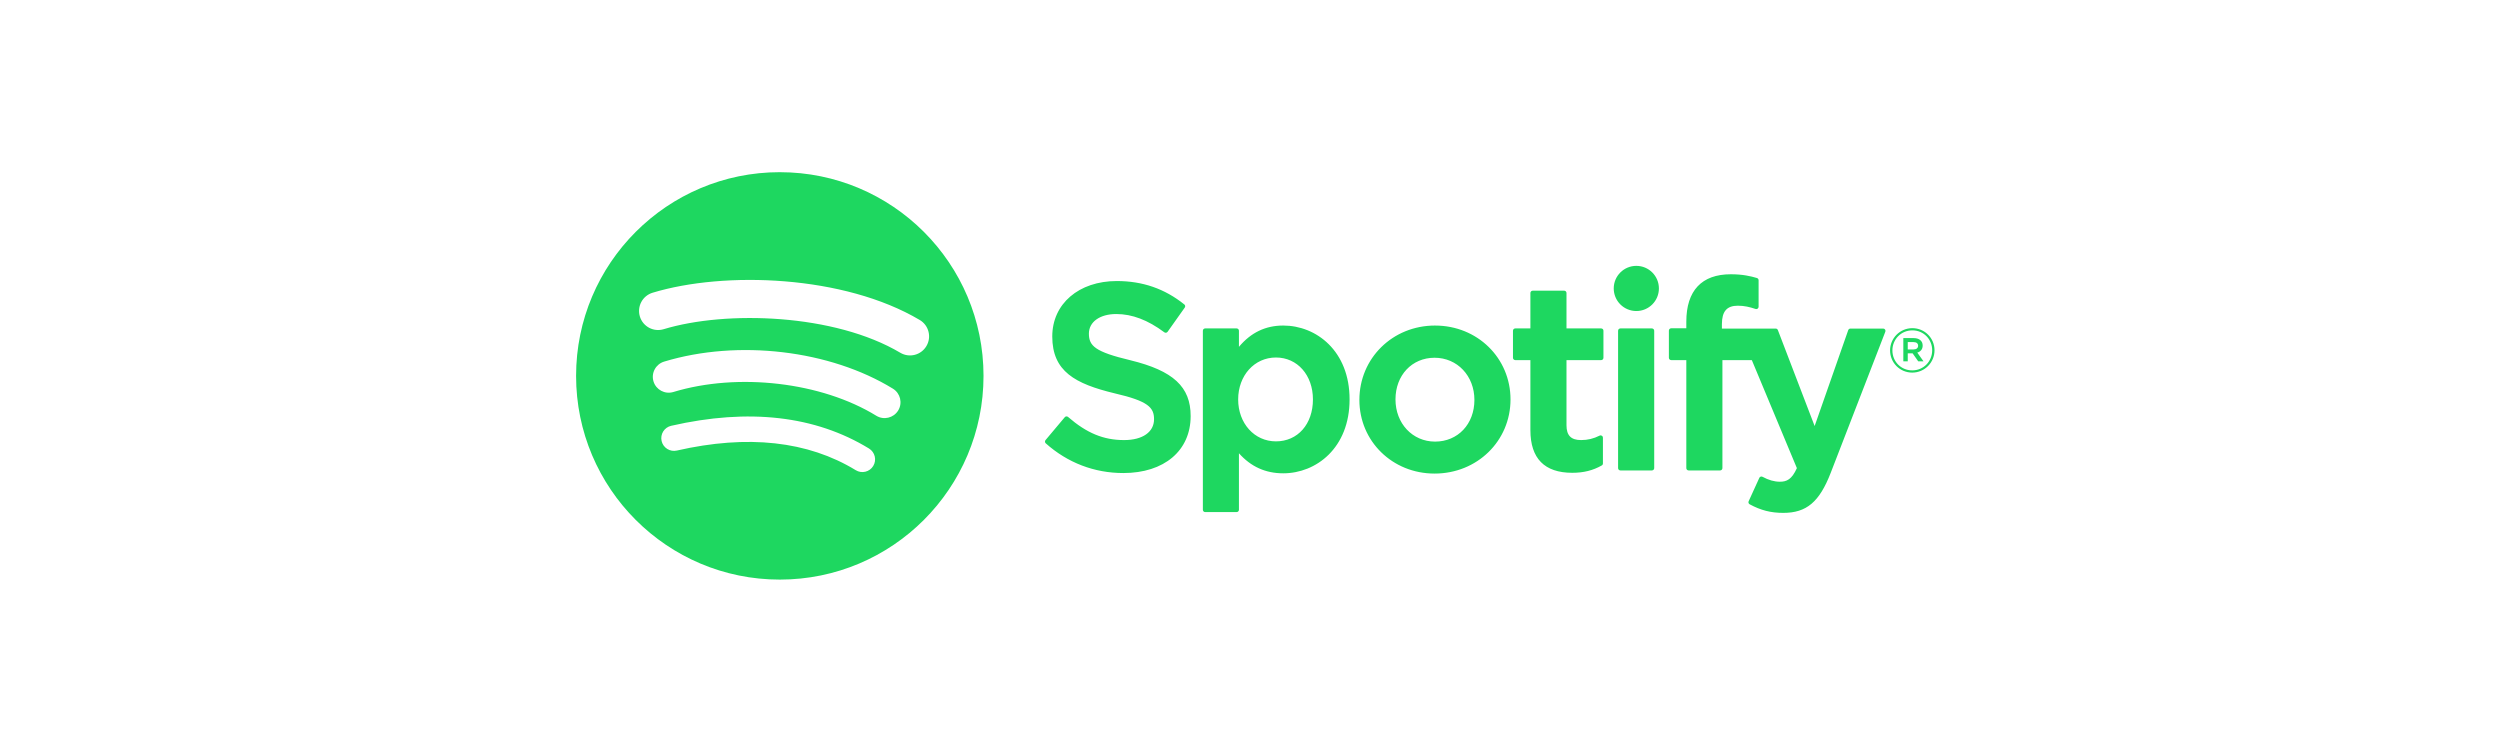 <svg width="235" height="70" viewBox="0 0 235 70" fill="none" xmlns="http://www.w3.org/2000/svg">
<g clip-path="url(#clip0_1757_980)">
<path d="M73.301 16.185C62.726 16.185 54.152 24.758 54.152 35.333C54.152 45.909 62.726 54.482 73.301 54.482C83.878 54.482 92.451 45.909 92.451 35.333C92.451 24.759 83.878 16.186 73.301 16.186L73.301 16.185ZM82.083 43.803C82.001 43.937 81.894 44.053 81.767 44.145C81.64 44.238 81.497 44.304 81.344 44.341C81.192 44.378 81.033 44.384 80.879 44.36C80.724 44.335 80.575 44.28 80.441 44.198C75.945 41.452 70.285 40.83 63.62 42.353C63.311 42.423 62.987 42.368 62.719 42.199C62.451 42.031 62.261 41.763 62.191 41.454C62.156 41.301 62.151 41.143 62.177 40.989C62.203 40.834 62.26 40.686 62.343 40.553C62.427 40.421 62.535 40.306 62.663 40.215C62.791 40.124 62.936 40.06 63.089 40.025C70.383 38.359 76.64 39.076 81.687 42.161C82.25 42.506 82.428 43.24 82.083 43.803V43.803ZM84.427 38.589C83.995 39.291 83.075 39.513 82.373 39.081C77.226 35.917 69.38 35.001 63.292 36.849C62.502 37.087 61.668 36.642 61.429 35.854C61.314 35.475 61.355 35.066 61.542 34.717C61.728 34.368 62.046 34.107 62.424 33.992C69.379 31.882 78.024 32.904 83.935 36.536C84.637 36.969 84.859 37.888 84.427 38.589V38.589ZM84.628 33.159C78.456 29.494 68.274 29.157 62.382 30.945C61.435 31.232 60.435 30.698 60.148 29.752C60.01 29.297 60.058 28.806 60.282 28.387C60.506 27.968 60.887 27.655 61.342 27.517C68.106 25.464 79.35 25.861 86.456 30.079C86.659 30.198 86.835 30.357 86.977 30.545C87.118 30.734 87.22 30.948 87.278 31.176C87.337 31.404 87.349 31.641 87.316 31.874C87.282 32.107 87.203 32.331 87.082 32.533C86.579 33.384 85.477 33.665 84.629 33.159H84.628ZM106.251 33.862C102.944 33.073 102.356 32.52 102.356 31.357C102.356 30.259 103.39 29.519 104.929 29.519C106.42 29.519 107.897 30.081 109.447 31.236C109.493 31.271 109.552 31.285 109.61 31.276C109.638 31.272 109.666 31.262 109.691 31.247C109.716 31.232 109.737 31.212 109.754 31.188L111.368 28.912C111.4 28.867 111.413 28.812 111.406 28.757C111.398 28.702 111.37 28.652 111.327 28.618C109.482 27.138 107.405 26.418 104.977 26.418C101.407 26.418 98.913 28.56 98.913 31.626C98.913 34.913 101.064 36.077 104.783 36.975C107.945 37.704 108.48 38.314 108.48 39.406C108.48 40.615 107.401 41.367 105.663 41.367C103.733 41.367 102.157 40.716 100.397 39.193C100.353 39.156 100.296 39.137 100.239 39.14C100.179 39.145 100.127 39.172 100.09 39.216L98.279 41.37C98.204 41.461 98.213 41.594 98.3 41.672C100.349 43.501 102.869 44.466 105.59 44.466C109.436 44.466 111.921 42.364 111.921 39.111C111.928 36.365 110.284 34.844 106.257 33.865L106.251 33.862ZM120.624 30.601C118.957 30.601 117.59 31.258 116.46 32.603V31.089C116.461 31.032 116.438 30.976 116.398 30.936C116.358 30.895 116.303 30.872 116.245 30.872H113.284C113.165 30.872 113.069 30.969 113.069 31.089V47.919C113.069 48.038 113.165 48.136 113.284 48.136H116.245C116.364 48.136 116.46 48.038 116.46 47.919V42.607C117.59 43.871 118.957 44.491 120.624 44.491C123.723 44.491 126.86 42.106 126.86 37.547C126.865 32.986 123.727 30.601 120.627 30.601L120.624 30.601ZM123.416 37.547C123.416 39.867 121.987 41.489 119.938 41.489C117.915 41.489 116.387 39.794 116.387 37.547C116.387 35.299 117.915 33.605 119.938 33.605C121.953 33.605 123.416 35.262 123.416 37.546V37.547ZM134.898 30.601C130.907 30.601 127.782 33.673 127.782 37.596C127.782 41.477 130.887 44.516 134.85 44.516C138.853 44.516 141.988 41.454 141.988 37.547C141.988 33.652 138.874 30.602 134.898 30.602V30.601ZM134.898 41.511C132.776 41.511 131.175 39.806 131.175 37.545C131.175 35.275 132.721 33.628 134.85 33.628C136.985 33.628 138.595 35.333 138.595 37.595C138.595 39.865 137.04 41.511 134.898 41.511ZM150.508 30.872H147.25V27.541C147.25 27.513 147.245 27.485 147.234 27.458C147.223 27.432 147.207 27.408 147.187 27.388C147.167 27.368 147.144 27.352 147.118 27.341C147.091 27.33 147.063 27.324 147.035 27.324H144.074C143.955 27.324 143.857 27.422 143.857 27.541V30.872H142.434C142.315 30.872 142.219 30.969 142.219 31.089V33.633C142.219 33.752 142.315 33.85 142.434 33.85H143.857V40.434C143.857 43.094 145.181 44.443 147.794 44.443C148.855 44.443 149.736 44.223 150.566 43.752C150.634 43.716 150.675 43.643 150.675 43.565V41.141C150.675 41.068 150.637 40.997 150.573 40.958C150.541 40.938 150.506 40.927 150.469 40.925C150.432 40.924 150.395 40.932 150.362 40.949C149.793 41.235 149.242 41.367 148.624 41.367C147.675 41.367 147.25 40.935 147.25 39.97V33.851H150.508C150.627 33.851 150.723 33.754 150.723 33.634V31.09C150.724 31.062 150.72 31.033 150.709 31.007C150.699 30.98 150.683 30.956 150.664 30.936C150.644 30.916 150.62 30.9 150.594 30.889C150.567 30.878 150.539 30.873 150.511 30.873L150.508 30.872ZM161.859 30.885V30.476C161.859 29.272 162.321 28.736 163.355 28.736C163.972 28.736 164.468 28.858 165.024 29.043C165.093 29.065 165.164 29.054 165.218 29.013C165.246 28.993 165.269 28.967 165.284 28.936C165.3 28.905 165.308 28.871 165.308 28.837V26.342C165.308 26.296 165.294 26.25 165.266 26.213C165.238 26.175 165.199 26.148 165.154 26.134C164.569 25.96 163.819 25.781 162.694 25.781C159.961 25.781 158.514 27.321 158.514 30.232V30.859H157.092C156.973 30.859 156.875 30.956 156.875 31.076V33.633C156.875 33.752 156.973 33.85 157.092 33.85H158.514V44.004C158.514 44.125 158.612 44.221 158.731 44.221H161.69C161.811 44.221 161.907 44.125 161.907 44.004V33.851H164.672L168.907 44.004C168.427 45.069 167.953 45.282 167.308 45.282C166.787 45.282 166.236 45.127 165.676 44.818C165.623 44.791 165.561 44.785 165.504 44.802C165.447 44.822 165.399 44.864 165.376 44.919L164.372 47.121C164.324 47.226 164.366 47.347 164.466 47.402C165.513 47.969 166.458 48.211 167.626 48.211C169.812 48.211 171.022 47.191 172.085 44.452L177.221 31.181C177.234 31.148 177.239 31.113 177.235 31.078C177.231 31.042 177.219 31.009 177.198 30.98C177.179 30.951 177.153 30.927 177.122 30.91C177.091 30.894 177.057 30.885 177.022 30.886H173.94C173.846 30.886 173.764 30.944 173.734 31.031L170.576 40.048L167.119 31.025C167.103 30.984 167.076 30.949 167.04 30.924C167.004 30.899 166.961 30.886 166.917 30.886H161.859V30.885ZM155.278 30.872H152.317C152.198 30.872 152.1 30.969 152.1 31.089V44.004C152.1 44.125 152.198 44.221 152.317 44.221H155.278C155.397 44.221 155.496 44.125 155.496 44.004V31.09C155.496 31.061 155.49 31.033 155.479 31.006C155.468 30.98 155.452 30.956 155.432 30.936C155.412 30.916 155.388 30.9 155.362 30.889C155.335 30.878 155.307 30.873 155.278 30.873V30.872ZM153.815 24.991C152.642 24.991 151.691 25.94 151.691 27.113C151.691 27.392 151.746 27.668 151.852 27.926C151.959 28.184 152.116 28.418 152.313 28.615C152.51 28.812 152.744 28.969 153.002 29.075C153.26 29.182 153.536 29.237 153.815 29.237C154.988 29.237 155.937 28.287 155.937 27.113C155.937 25.94 154.986 24.991 153.815 24.991ZM179.75 35.025C178.579 35.025 177.667 34.084 177.667 32.941C177.667 31.798 178.591 30.847 179.762 30.847C180.932 30.847 181.845 31.787 181.845 32.929C181.845 34.072 180.921 35.025 179.75 35.025ZM179.762 31.054C178.694 31.054 177.886 31.902 177.886 32.941C177.886 33.979 178.689 34.816 179.75 34.816C180.818 34.816 181.625 33.968 181.625 32.929C181.625 31.891 180.823 31.054 179.762 31.054V31.054ZM180.223 33.143L180.813 33.968H180.315L179.784 33.211H179.329V33.968H178.913V31.781H179.887C180.397 31.781 180.731 32.041 180.731 32.479C180.733 32.838 180.525 33.057 180.226 33.143H180.223ZM179.871 32.157H179.329V32.848H179.871C180.141 32.848 180.303 32.716 180.303 32.502C180.303 32.277 180.141 32.157 179.871 32.157V32.157Z" fill="#1ED760"/>
</g>
<defs>
<clipPath id="clip0_1757_980">
<rect width="235" height="70" fill="white"/>
</clipPath>
</defs>
</svg>
